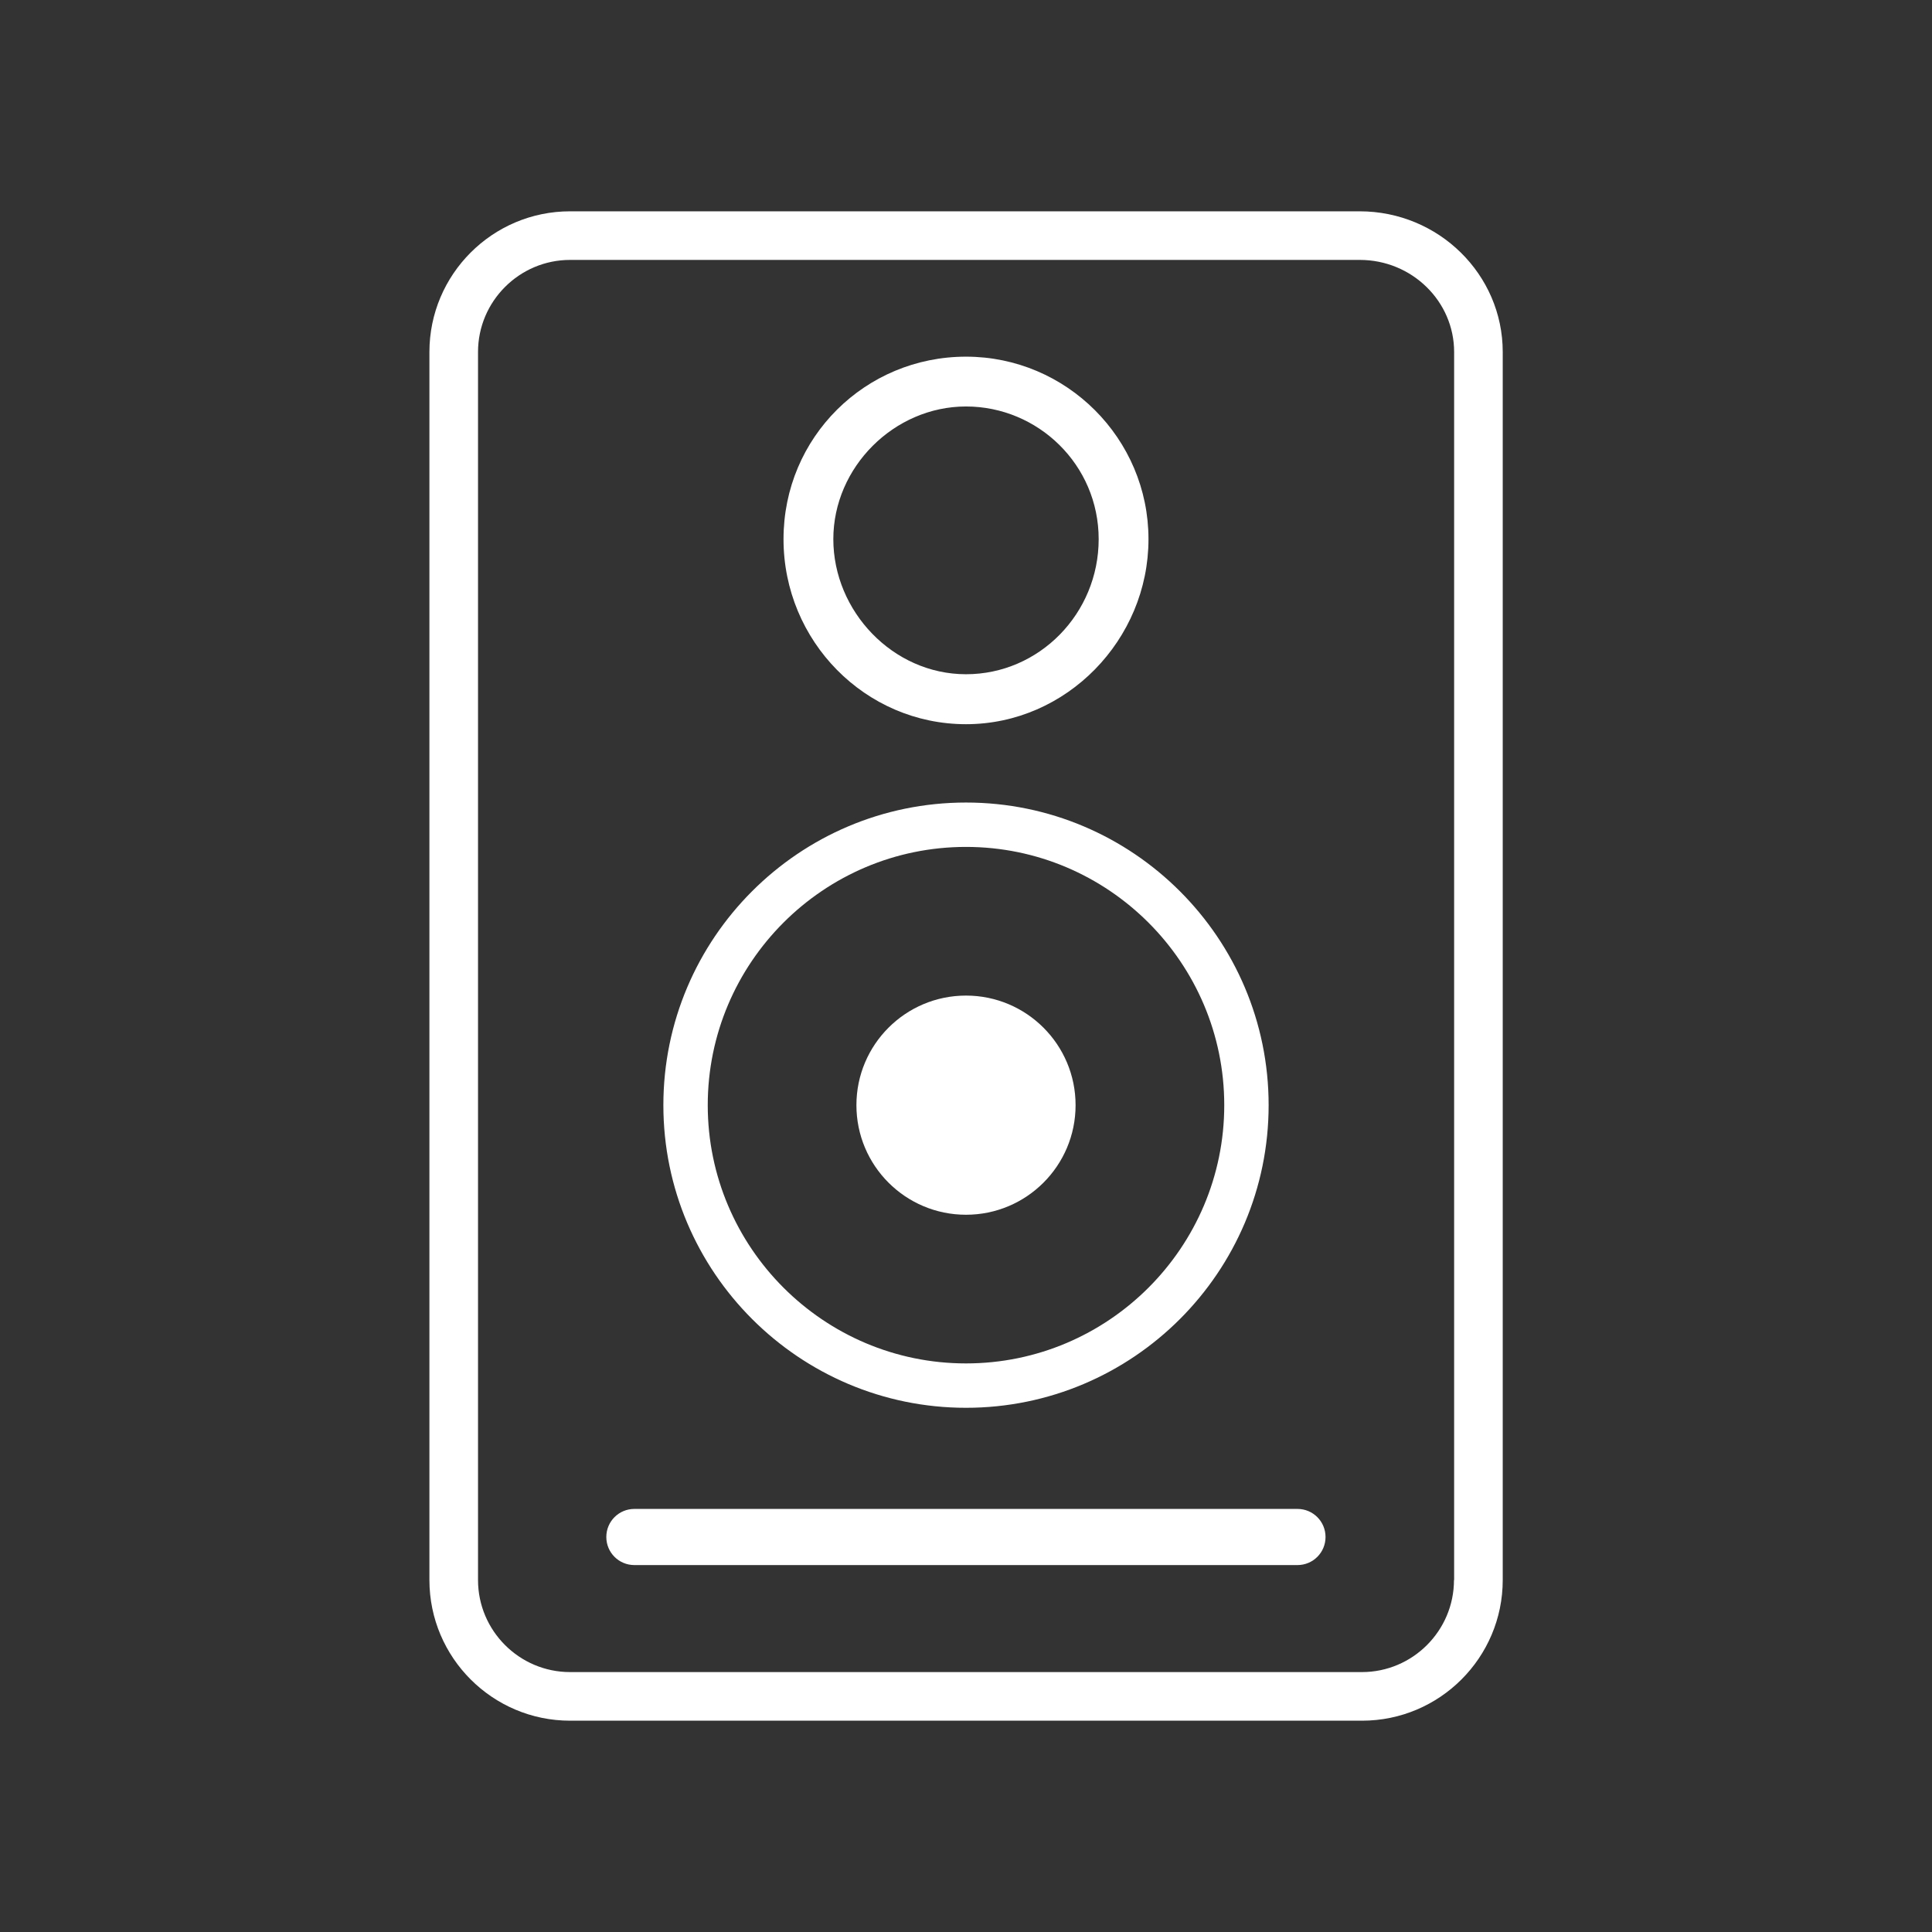 <?xml version="1.0" encoding="UTF-8"?>
<svg id="Layer_1" data-name="Layer 1" xmlns="http://www.w3.org/2000/svg" viewBox="0 0 128 128">
  <rect x="0" y="0" width="128" height="128" fill="#333333" stroke="none"/>
  <defs>
    <style>
      .cls-1 {
        fill: #fff;
      }
    </style>
  </defs>
  <path class="cls-1" d="M90.08,14H37.77c-5.14,0-9.32,4.18-9.32,9.32V104.68c0,5.14,4.18,9.32,9.32,9.32h52.47c5.14,0,9.32-4.18,9.32-9.32V23.32c0-5.14-4.25-9.32-9.48-9.32Zm6.25,90.68c0,3.36-2.74,6.1-6.1,6.1H37.77c-3.36,0-6.1-2.74-6.1-6.1V23.32c0-3.36,2.74-6.1,6.1-6.1h52.32c3.45,0,6.25,2.74,6.25,6.1V104.68Z"/>
  <circle class="cls-1" cx="64" cy="73.22" r="7.26"/>
  <path class="cls-1" d="M85.97,99.97H42.03c-1.03,0-1.86,.83-1.86,1.86s.83,1.86,1.86,1.86h43.93c1.03,0,1.86-.83,1.86-1.86s-.83-1.86-1.86-1.86Z"/>
  <path class="cls-1" d="M64,47.98c-6.67,0-12.09-5.5-12.09-12.26s5.43-12.09,12.09-12.09,12.09,5.43,12.09,12.09-5.43,12.26-12.09,12.26Zm0-21.05c-4.76,0-8.79,4.02-8.79,8.79s3.94,8.95,8.79,8.95,8.79-4.02,8.79-8.95-4.02-8.79-8.79-8.79Z"/>
  <path class="cls-1" d="M64,93.27c-11.05,0-20.05-8.99-20.05-20.05s8.99-20.05,20.05-20.05,20.05,8.99,20.05,20.05-8.99,20.05-20.05,20.05Zm0-37.16c-9.44,0-17.11,7.68-17.11,17.11s7.68,17.11,17.11,17.11,17.11-7.68,17.11-17.11-7.68-17.11-17.11-17.11Z"/>
</svg>